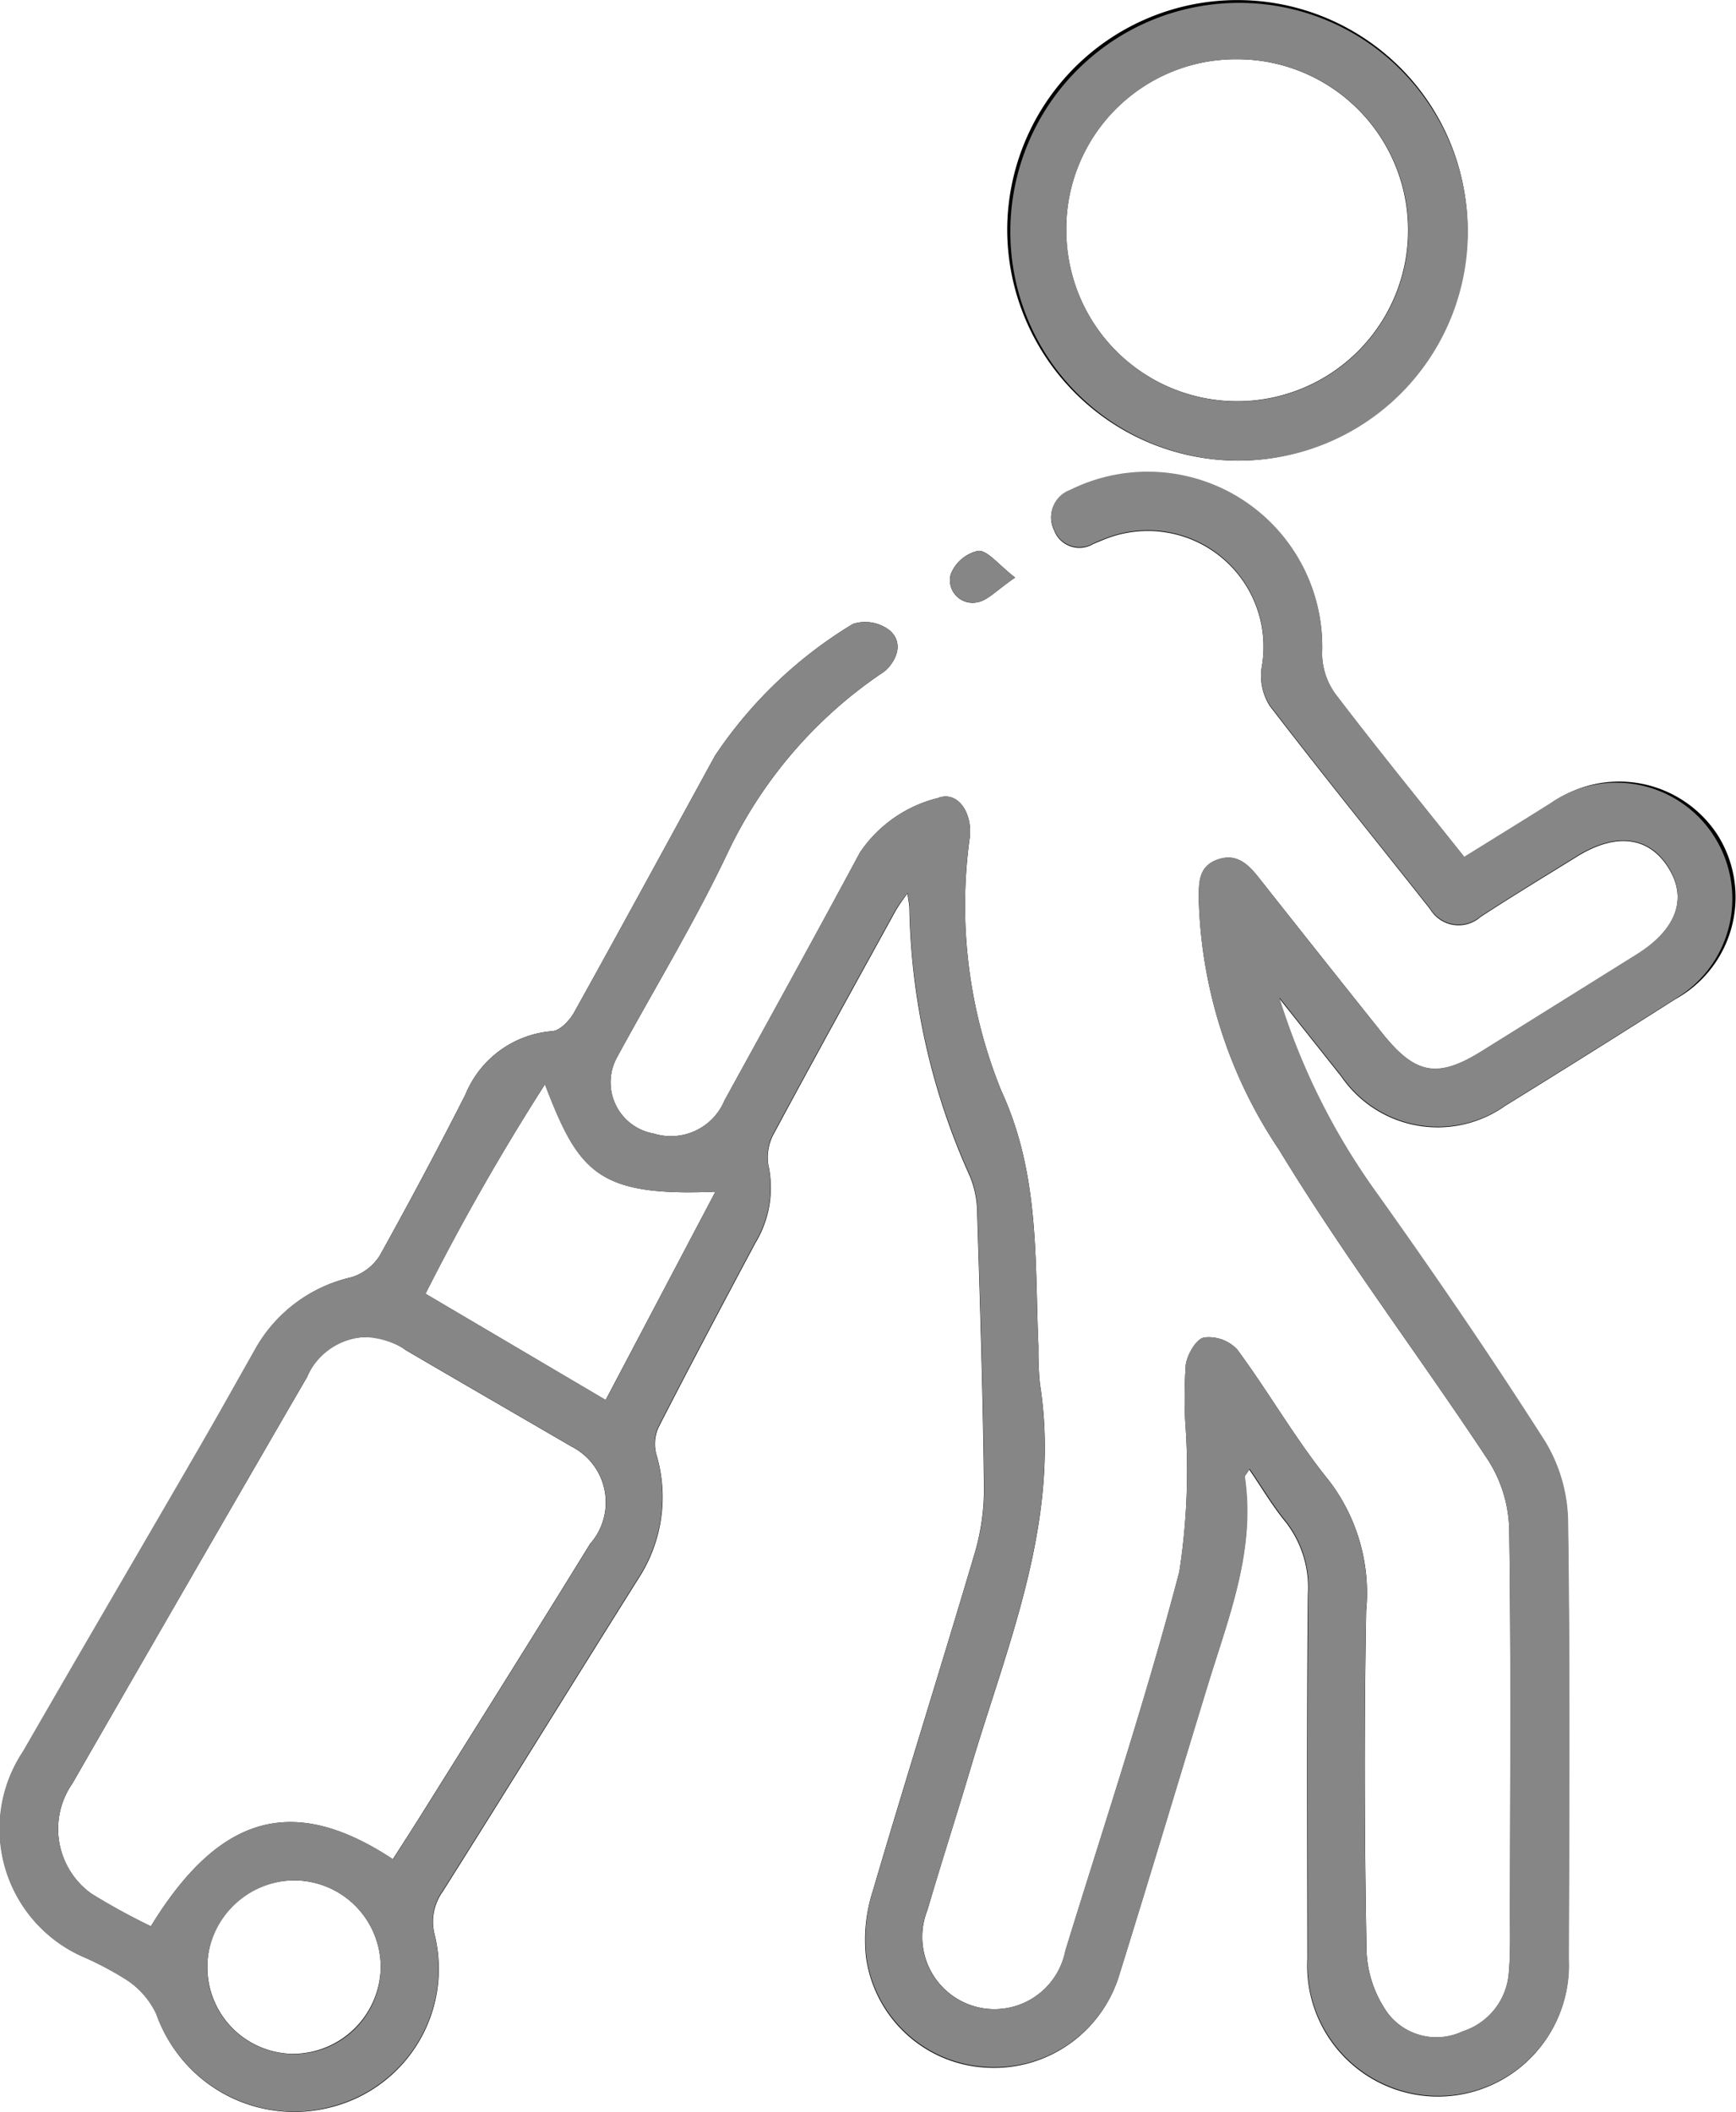 <svg xmlns="http://www.w3.org/2000/svg" width="41.874" height="50.922" viewBox="0 0 41.874 50.922"><defs><style>.a{fill:#868686;}</style></defs><g transform="translate(-64.126 -1107.539)"><g transform="translate(49.015 1065.181)"><path d="M56.537,62.482a2.832,2.832,0,0,0-4.028-.744c-.679.425-1.36.845-2.075,1.289-1.064-1.336-2.108-2.617-3.109-3.93A1.694,1.694,0,0,1,47,58.133a4.211,4.211,0,0,0-6.076-3.951.693.693,0,0,0-.393.947.652.652,0,0,0,.953.343c.1-.041.2-.084.295-.121a2.792,2.792,0,0,1,3.766,3.09,1.355,1.355,0,0,0,.193.935c1.266,1.65,2.577,3.265,3.868,4.9a.8.8,0,0,0,1.216.19c.765-.5,1.545-.971,2.321-1.452.945-.587,1.739-.489,2.214.271.465.744.188,1.493-.776,2.1L50.857,67.7c-1.063.664-1.6.571-2.394-.419q-1.49-1.866-2.971-3.74c-.265-.337-.545-.623-1.014-.457-.492.175-.446.614-.449,1.018a11.349,11.349,0,0,0,1.933,5.974c1.561,2.569,3.387,4.977,5.046,7.489a3.248,3.248,0,0,1,.507,1.653c.047,3.1.022,6.2.019,9.3,0,.467.013.936-.028,1.4a1.609,1.609,0,0,1-1.117,1.418,1.477,1.477,0,0,1-1.794-.428,2.762,2.762,0,0,1-.522-1.5c-.05-2.738-.058-5.477-.009-8.215a4.46,4.46,0,0,0-.89-3.13c-.812-1-1.453-2.132-2.221-3.17a.944.944,0,0,0-.8-.288c-.191.041-.4.406-.439.651a11.535,11.535,0,0,0-.012,1.4,15.954,15.954,0,0,1-.145,3.6c-.806,3.075-1.813,6.1-2.749,9.137a1.742,1.742,0,1,1-3.327-.983c.334-1.139.7-2.269,1.038-3.407.9-3.035,2.194-6,1.675-9.291a7.955,7.955,0,0,1-.035-.888c-.09-2.079.037-4.143-.891-6.158a11.856,11.856,0,0,1-.763-6.131c.059-.621-.315-1.118-.772-.936a3.186,3.186,0,0,0-1.879,1.312c-1.074,2-2.172,3.987-3.266,5.976a1.4,1.4,0,0,1-1.71.8A1.253,1.253,0,0,1,30,67.838c.892-1.64,1.867-3.24,2.665-4.924a10.841,10.841,0,0,1,3.67-4.294,1.12,1.12,0,0,0,.154-.112c.3-.3.388-.688.08-.953a.964.964,0,0,0-.881-.156,10.561,10.561,0,0,0-3.33,3.178c-1.132,2.065-2.255,4.134-3.4,6.192-.108.193-.335.433-.523.449a2.473,2.473,0,0,0-2.1,1.534q-.995,1.956-2.063,3.875a1.237,1.237,0,0,1-.688.526A3.55,3.55,0,0,0,21.3,74.837c-.45.792-.891,1.589-1.348,2.377-1.424,2.459-2.86,4.91-4.28,7.372a3.367,3.367,0,0,0,1.443,4.948,7.847,7.847,0,0,1,1.066.566,2.013,2.013,0,0,1,.7.806,3.524,3.524,0,0,0,4.245,2.248,3.438,3.438,0,0,0,2.472-4.14,1.247,1.247,0,0,1,.194-1.054c1.585-2.512,3.146-5.04,4.727-7.556a3.6,3.6,0,0,0,.422-2.989.976.976,0,0,1,.054-.643c.764-1.491,1.55-2.97,2.338-4.449a2.565,2.565,0,0,0,.307-1.9,1.2,1.2,0,0,1,.156-.766c.963-1.794,1.949-3.577,2.93-5.361A4.9,4.9,0,0,1,37,63.9c.026.192.045.27.046.349a16.388,16.388,0,0,0,1.462,6.474,2.343,2.343,0,0,1,.173.859c.07,2.227.141,4.454.166,6.682a5.564,5.564,0,0,1-.248,1.617c-.8,2.7-1.65,5.395-2.445,8.1A3.8,3.8,0,0,0,36,89.541a3.09,3.09,0,0,0,2.9,2.666,3.154,3.154,0,0,0,3.222-2.281c.72-2.308,1.411-4.625,2.119-6.936.5-1.638,1.157-3.247.889-5.021,0-.028.039-.064.115-.181.3.439.553.869.864,1.249a2.56,2.56,0,0,1,.549,1.76c-.029,2.929-.016,5.859-.012,8.789a3.154,3.154,0,1,0,6.3.011c.01-3.524.033-7.049-.019-10.572a3.823,3.823,0,0,0-.557-1.91c-1.289-2.02-2.644-4-4.035-5.953a16.238,16.238,0,0,1-2.371-4.739l1.5,1.89a2.82,2.82,0,0,0,3.955.705q2.059-1.271,4.1-2.569A2.809,2.809,0,0,0,56.537,62.482ZM22.156,91.874A2.091,2.091,0,1,1,24.294,89.8,2.12,2.12,0,0,1,22.156,91.874Zm7.2-12.314c-1.311,2.13-2.644,4.246-3.97,6.367-.263.421-.532.838-.8,1.256C22.188,85.6,20.406,86.1,18.75,88.8a15.735,15.735,0,0,1-1.433-.785,1.92,1.92,0,0,1-.459-2.66q2.251-3.913,4.513-7.82.572-.99,1.147-1.978a1.557,1.557,0,0,1,2.375-.652c1.333.781,2.671,1.553,4.007,2.33A1.509,1.509,0,0,1,29.36,79.56Zm.364-3.449-4.346-2.562A57.334,57.334,0,0,1,28.256,68.5c.814,2.123,1.271,2.709,4.111,2.589Z"/><path d="M44.981,53.464a5.552,5.552,0,1,0-5.575-5.593A5.581,5.581,0,0,0,44.981,53.464Zm-.045-9.678a4.123,4.123,0,1,1-4.106,4.146A4.089,4.089,0,0,1,44.936,43.786Z"/><path d="M38.656,56.883c.266-.027.505-.308.941-.6-.412-.318-.659-.655-.89-.645a.925.925,0,0,0-.664.566A.544.544,0,0,0,38.656,56.883Z"/></g><path class="a" d="M67.887,1156.086a2.007,2.007,0,0,0-.7-.806,7.754,7.754,0,0,0-1.066-.566,3.368,3.368,0,0,1-1.444-4.948c1.419-2.462,2.856-4.913,4.28-7.372.456-.788.9-1.585,1.348-2.377a3.546,3.546,0,0,1,2.294-1.683,1.243,1.243,0,0,0,.688-.526q1.072-1.916,2.063-3.875a2.474,2.474,0,0,1,2.1-1.534c.188-.016.416-.256.523-.449,1.145-2.057,2.268-4.127,3.4-6.192a10.564,10.564,0,0,1,3.33-3.178.966.966,0,0,1,.881.156c.308.266.217.656-.08.953a1.07,1.07,0,0,1-.155.112,10.843,10.843,0,0,0-3.669,4.294c-.8,1.684-1.773,3.284-2.665,4.924a1.253,1.253,0,0,0,.877,1.848,1.4,1.4,0,0,0,1.71-.8c1.093-1.989,2.191-3.976,3.266-5.976a3.182,3.182,0,0,1,1.879-1.312c.457-.182.831.315.772.936a11.856,11.856,0,0,0,.763,6.131c.928,2.015.8,4.078.891,6.158a8.076,8.076,0,0,0,.034.887c.519,3.292-.777,6.256-1.675,9.291-.337,1.139-.7,2.268-1.038,3.406a1.742,1.742,0,1,0,3.326.984c.937-3.04,1.943-6.062,2.75-9.138a15.908,15.908,0,0,0,.146-3.6,11.464,11.464,0,0,1,.013-1.4c.036-.246.248-.609.438-.651a.944.944,0,0,1,.8.288c.767,1.037,1.409,2.172,2.22,3.17a4.459,4.459,0,0,1,.889,3.129c-.049,2.738-.04,5.477.009,8.215a2.765,2.765,0,0,0,.522,1.5,1.476,1.476,0,0,0,1.795.427,1.608,1.608,0,0,0,1.117-1.418c.041-.464.028-.932.029-1.4,0-3.1.027-6.2-.02-9.3a3.245,3.245,0,0,0-.507-1.653c-1.66-2.512-3.485-4.919-5.046-7.489a11.346,11.346,0,0,1-1.933-5.974c0-.4-.043-.842.449-1.018.469-.167.749.12,1.014.457q1.476,1.877,2.971,3.74c.79.99,1.331,1.082,2.394.419l3.727-2.327c.964-.6,1.241-1.351.777-2.1s-1.269-.858-2.214-.271c-.776.482-1.556.956-2.321,1.453a.8.8,0,0,1-1.216-.19c-1.291-1.632-2.6-3.246-3.868-4.9a1.351,1.351,0,0,1-.193-.934,2.792,2.792,0,0,0-3.766-3.091c-.1.037-.2.081-.294.121a.653.653,0,0,1-.954-.342.693.693,0,0,1,.393-.947,4.211,4.211,0,0,1,6.076,3.951,1.692,1.692,0,0,0,.32.965c1,1.313,2.045,2.594,3.109,3.93.715-.445,1.4-.865,2.075-1.29a2.8,2.8,0,1,1,3.02,4.712q-2.043,1.3-4.1,2.569a2.82,2.82,0,0,1-3.955-.706q-.752-.944-1.5-1.89a16.251,16.251,0,0,0,2.372,4.739c1.39,1.952,2.745,3.933,4.035,5.953a3.832,3.832,0,0,1,.558,1.91c.051,3.523.029,7.048.019,10.572a3.154,3.154,0,1,1-6.3-.012c0-2.929-.016-5.859.013-8.788a2.557,2.557,0,0,0-.55-1.76c-.311-.382-.563-.81-.864-1.25-.076.117-.12.153-.115.182.268,1.774-.387,3.383-.889,5.021-.708,2.311-1.4,4.628-2.119,6.935a3.152,3.152,0,0,1-3.222,2.281,3.089,3.089,0,0,1-2.9-2.666,3.812,3.812,0,0,1,.152-1.559c.8-2.706,1.644-5.4,2.445-8.1a5.561,5.561,0,0,0,.248-1.617c-.026-2.227-.1-4.455-.167-6.682a2.343,2.343,0,0,0-.173-.859,16.381,16.381,0,0,1-1.463-6.474c0-.079-.02-.157-.046-.349a4.873,4.873,0,0,0-.286.4c-.982,1.784-1.967,3.567-2.93,5.361a1.2,1.2,0,0,0-.156.765,2.567,2.567,0,0,1-.307,1.9c-.788,1.478-1.573,2.957-2.337,4.448a.975.975,0,0,0-.055.644,3.594,3.594,0,0,1-.421,2.989c-1.58,2.516-3.141,5.043-4.727,7.556a1.247,1.247,0,0,0-.194,1.054,3.438,3.438,0,0,1-2.471,4.14,3.518,3.518,0,0,1-.931.127A3.559,3.559,0,0,1,67.887,1156.086Zm1.236-1.131a2.093,2.093,0,1,0,2.137-2.081h-.031A2.129,2.129,0,0,0,69.123,1154.955Zm2.41-14.22q-.574.99-1.147,1.977-2.257,3.91-4.513,7.82a1.92,1.92,0,0,0,.459,2.66,15.9,15.9,0,0,0,1.433.786c1.656-2.7,3.438-3.2,5.843-1.615.266-.419.535-.835.8-1.256,1.325-2.12,2.658-4.237,3.969-6.367a1.509,1.509,0,0,0-.46-2.327c-1.336-.777-2.674-1.549-4.007-2.33a1.976,1.976,0,0,0-.988-.307A1.623,1.623,0,0,0,71.533,1140.735Zm2.86-2.005,4.346,2.562,2.642-5.021c-2.84.12-3.3-.466-4.111-2.589A57.428,57.428,0,0,0,74.393,1138.729Zm12.666-17.344a.923.923,0,0,1,.663-.565c.231-.011.478.327.89.644-.436.29-.676.572-.941.6a.568.568,0,0,1-.067,0A.54.54,0,0,1,87.059,1121.386ZM94,1118.644a5.518,5.518,0,1,1,.029,0Zm-4.151-5.531A4.125,4.125,0,1,0,94,1108.967h-.052A4.1,4.1,0,0,0,89.845,1113.113Z"/></g></svg>
